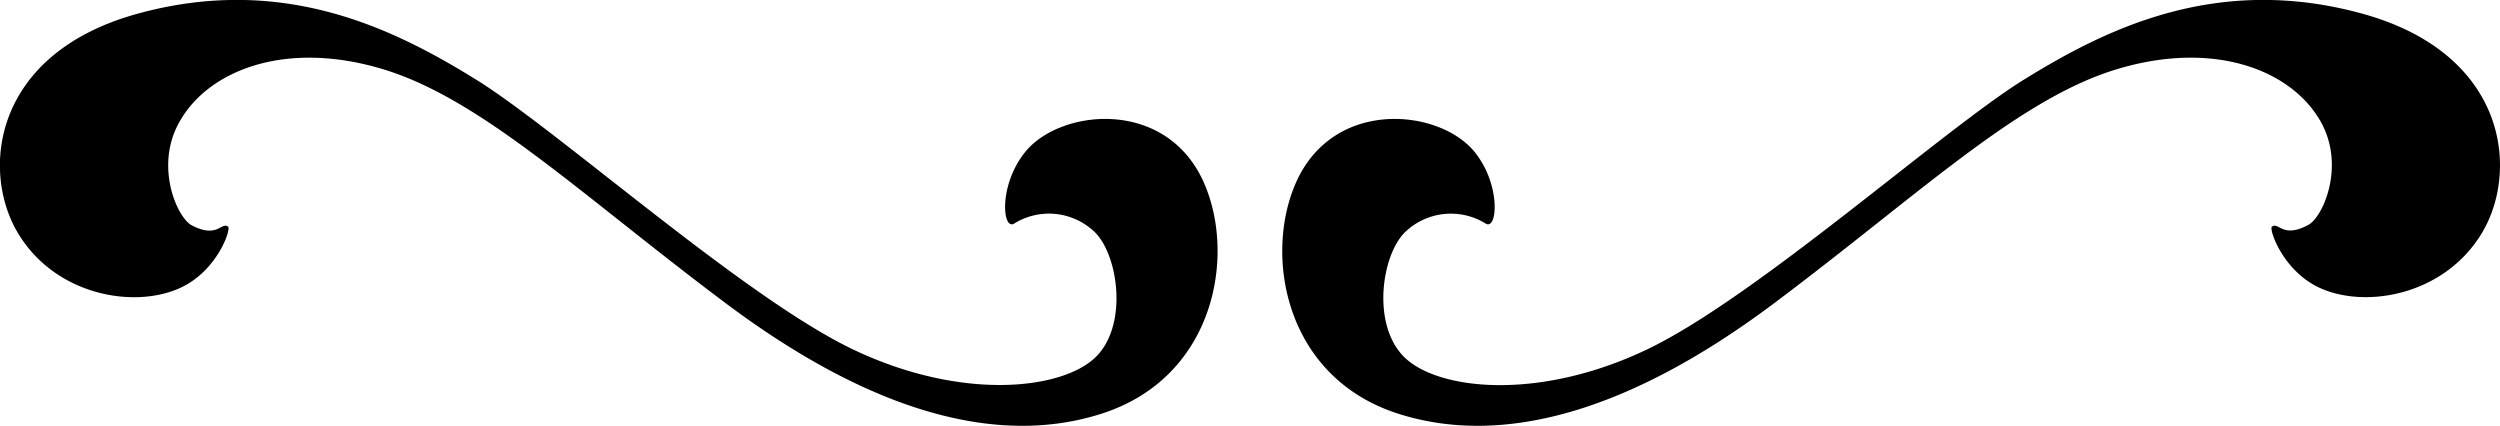 <svg xmlns="http://www.w3.org/2000/svg" viewBox="0 0 320.56 54.6" width="100" height="17.033">
  <path d="M29.25,29.07c.4.3-1.33,5.55-6,7.78C17.41,39.63,7.26,38,2.37,30S-1,6.86,17.7,1.74s32.88,2,43.32,8.45,34.43,28,48.43,34.65,26.88,5.11,31.1.89,2.77-13.53-.45-16.22a8.45,8.45,0,0,0-10-.88c-1.56,1.1-2.11-4.82,1.33-9.11,4.44-5.56,18-7,22.88,3.77,4.22,9.33,1.55,25.11-13.11,29.77C127.89,57.3,111.67,52.84,93,38.84s-31.32-26.21-44-30S26.34,9.17,22.81,16c-2.89,5.56-.08,11.9,1.77,12.89C27.92,30.63,28.36,28.4,29.25,29.07Z" />
  <path d="M291.31,29.07c-.39.3,1.34,5.55,6,7.78,5.85,2.78,16,1.11,20.88-6.89s3.34-23.1-15.33-28.22-32.87,2-43.31,8.45-34.44,28-48.43,34.65S184.24,50,180,45.73s-2.78-13.53.44-16.22a8.47,8.47,0,0,1,10-.88c1.55,1.1,2.1-4.82-1.33-9.11-4.45-5.56-18-7-22.88,3.77-4.22,9.33-1.56,25.11,13.1,29.77,13.33,4.24,29.55-.22,48.21-14.22s31.32-26.21,44-30,22.68.32,26.22,7.11c2.88,5.56.08,11.9-1.78,12.89C292.65,30.63,292.2,28.4,291.31,29.07Z" />
</svg>
